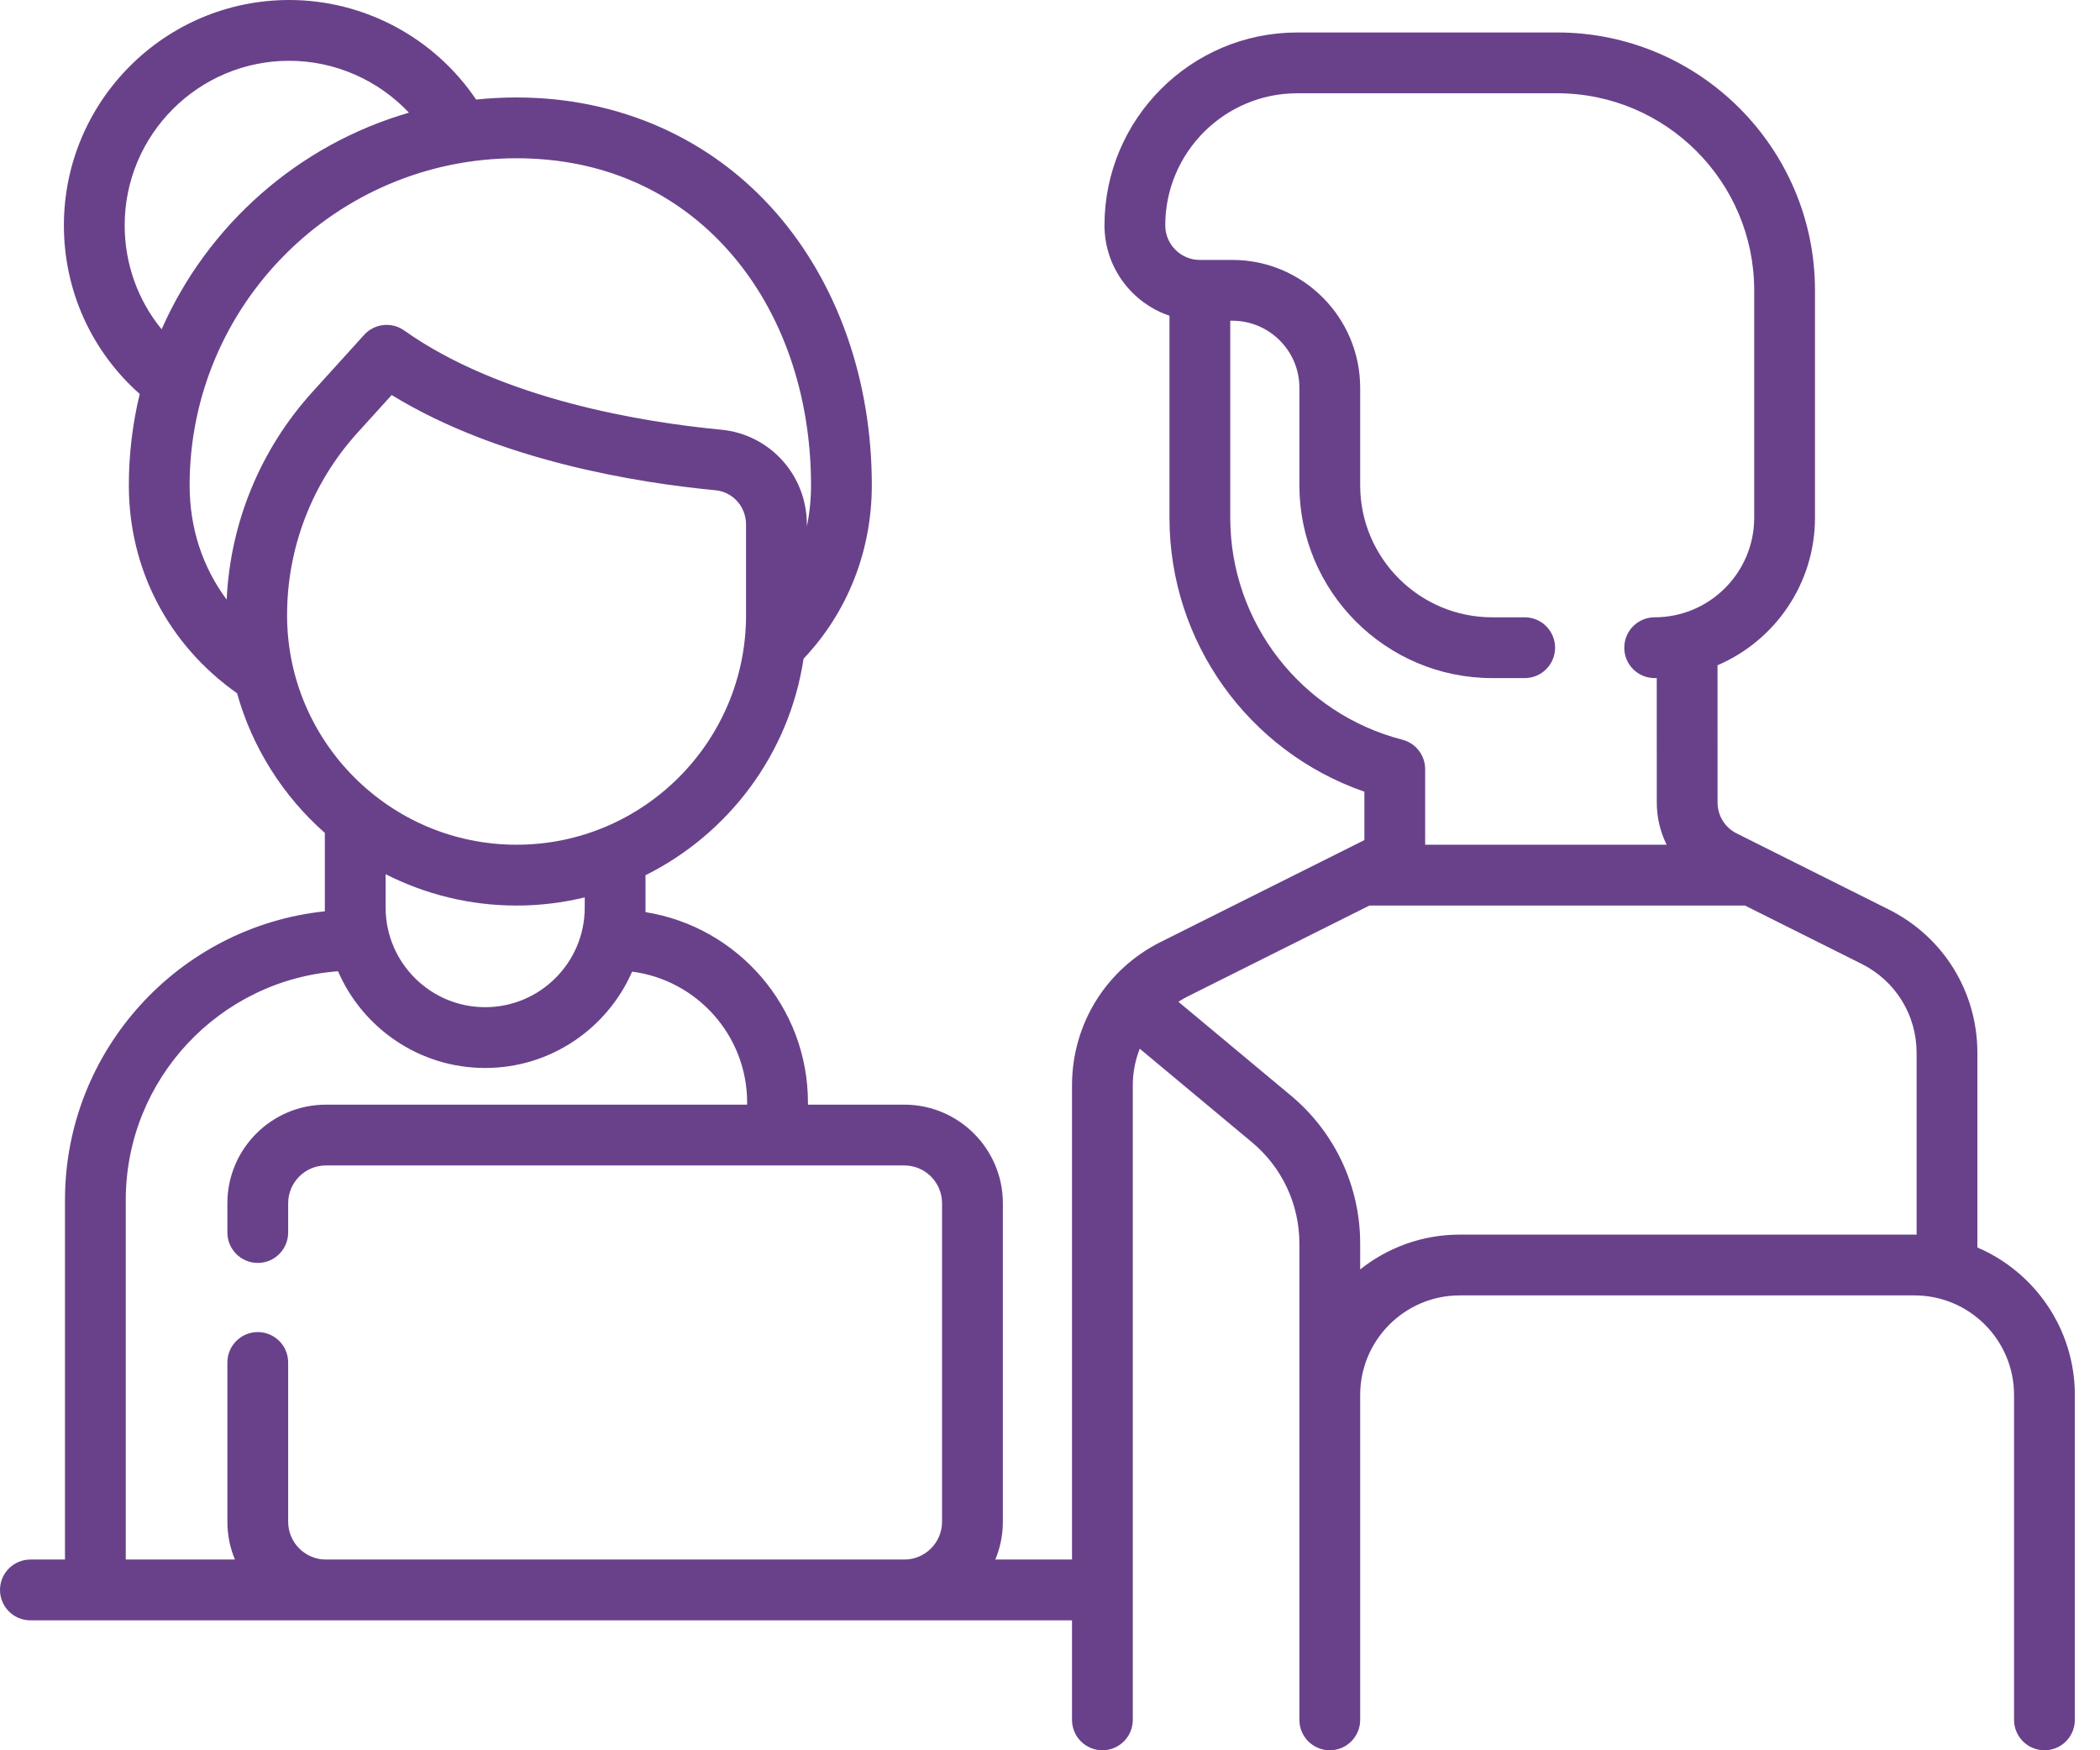 <svg xmlns="http://www.w3.org/2000/svg" width="54" height="45" viewBox="0 0 54 45" fill="none">
<path d="M50.847 32.073V27.07C50.847 25.499 49.974 24.086 48.568 23.383L44.657 21.427C44.354 21.276 44.166 20.971 44.166 20.632L44.165 17.104C45.637 16.474 46.671 15.011 46.671 13.311V7.464C46.671 3.809 43.697 0.835 40.042 0.835H33.359C30.625 0.835 28.401 3.059 28.401 5.793C28.401 6.872 29.102 7.79 30.072 8.117V13.312C30.072 16.507 32.104 19.321 35.084 20.355V21.599L29.845 24.219C28.439 24.922 27.566 26.335 27.566 27.906V40.096H25.594C25.718 39.797 25.788 39.469 25.788 39.125V30.935C25.788 29.538 24.651 28.401 23.254 28.401H20.776V28.347C20.776 25.879 18.963 23.827 16.599 23.451V22.502C18.736 21.438 20.294 19.38 20.663 16.936C21.795 15.74 22.418 14.163 22.418 12.476C22.418 9.774 21.542 7.284 19.951 5.464C18.283 3.557 15.915 2.506 13.283 2.506C12.932 2.506 12.585 2.524 12.243 2.56C11.172 0.971 9.368 0 7.436 0C4.242 0 1.643 2.599 1.643 5.794C1.643 7.467 2.349 9.028 3.593 10.129C3.411 10.882 3.313 11.668 3.313 12.476C3.313 14.632 4.327 16.576 6.096 17.824C6.489 19.232 7.286 20.473 8.353 21.415V23.43C4.604 23.822 1.671 27.002 1.671 30.853V40.096H0.782C0.35 40.096 0 40.446 0 40.877C0 41.309 0.35 41.659 0.782 41.659H27.566V44.218C27.566 44.65 27.916 45 28.347 45C28.779 45 29.129 44.65 29.129 44.218V27.906C29.129 27.576 29.192 27.258 29.308 26.963L32.191 29.366C32.968 30.013 33.413 30.964 33.413 31.974V44.218C33.413 44.65 33.763 45 34.195 45C34.626 45 34.976 44.65 34.976 44.218V35.865C34.976 34.454 36.124 33.305 37.536 33.305H49.23C50.642 33.305 51.79 34.454 51.79 35.865V44.218C51.79 44.65 52.14 45 52.572 45C53.003 45 53.353 44.65 53.353 44.218V35.865C53.353 34.166 52.319 32.703 50.847 32.073ZM3.206 5.793C3.206 3.461 5.103 1.563 7.436 1.563C8.614 1.563 9.725 2.059 10.516 2.897C7.666 3.722 5.338 5.786 4.156 8.466C3.545 7.719 3.206 6.783 3.206 5.793ZM5.829 15.416C5.209 14.583 4.876 13.578 4.876 12.476C4.876 7.84 8.648 4.069 13.283 4.069C15.489 4.069 17.388 4.907 18.775 6.493C20.116 8.027 20.855 10.152 20.855 12.476C20.855 12.841 20.818 13.194 20.748 13.535V13.487C20.748 12.216 19.799 11.167 18.541 11.047C16.579 10.861 12.911 10.281 10.394 8.497C10.071 8.268 9.628 8.317 9.363 8.61L8.03 10.082C6.694 11.557 5.921 13.437 5.829 15.416ZM7.382 15.816C7.382 14.081 8.024 12.417 9.188 11.131L10.072 10.156C12.828 11.85 16.418 12.416 18.394 12.604C18.845 12.646 19.184 13.026 19.184 13.487V15.817C19.184 19.071 16.537 21.718 13.283 21.718C10.03 21.718 7.382 19.071 7.382 15.816ZM15.036 23.072V23.335C15.036 24.747 13.887 25.895 12.476 25.895C11.065 25.895 9.916 24.747 9.916 23.335V22.476C10.929 22.99 12.072 23.282 13.284 23.282C13.887 23.282 14.473 23.208 15.036 23.072ZM24.224 39.125C24.224 39.66 23.789 40.096 23.254 40.096H8.381C7.846 40.096 7.41 39.66 7.41 39.125V35.03C7.41 34.598 7.06 34.248 6.629 34.248C6.197 34.248 5.847 34.598 5.847 35.03V39.125C5.847 39.469 5.916 39.797 6.041 40.096H3.234V30.853C3.234 27.748 5.644 25.198 8.692 24.971C9.326 26.433 10.783 27.458 12.476 27.458C14.164 27.458 15.618 26.438 16.255 24.981C17.921 25.197 19.212 26.623 19.212 28.347V28.401H8.381C6.984 28.401 5.847 29.538 5.847 30.935V31.688C5.847 32.12 6.197 32.47 6.629 32.47C7.06 32.47 7.41 32.12 7.41 31.688V30.935C7.41 30.399 7.846 29.964 8.381 29.964H19.991C19.992 29.964 19.993 29.964 19.994 29.964C19.995 29.964 19.996 29.964 19.997 29.964H23.254C23.789 29.964 24.224 30.399 24.224 30.935V39.125ZM31.635 13.312V8.246H31.689C32.639 8.246 33.413 9.019 33.413 9.97V12.476C33.413 15.21 35.637 17.434 38.371 17.434H39.206C39.638 17.434 39.988 17.084 39.988 16.653C39.988 16.221 39.638 15.871 39.206 15.871H38.371C36.499 15.871 34.976 14.348 34.976 12.476V9.97C34.976 8.157 33.501 6.683 31.689 6.683H30.853C30.363 6.683 29.964 6.284 29.964 5.794C29.964 3.921 31.487 2.398 33.359 2.398H40.042C42.835 2.398 45.108 4.671 45.108 7.464V13.312C45.108 14.723 43.959 15.871 42.548 15.871C42.116 15.871 41.767 16.221 41.767 16.653C41.767 17.084 42.116 17.434 42.548 17.434C42.566 17.434 42.584 17.433 42.602 17.433L42.603 20.633C42.603 21.019 42.693 21.388 42.856 21.718H36.647V19.775C36.647 19.419 36.406 19.107 36.061 19.018C33.455 18.346 31.635 15.999 31.635 13.312ZM49.284 31.744C49.266 31.744 49.249 31.742 49.23 31.742H37.536C36.569 31.742 35.68 32.078 34.976 32.637V31.974C34.976 30.498 34.326 29.11 33.192 28.165L30.302 25.756C30.379 25.706 30.46 25.659 30.544 25.617L35.214 23.282H44.871L47.869 24.781C48.742 25.217 49.284 26.095 49.284 27.07V31.744Z" fill="#69418a"/>
</svg>